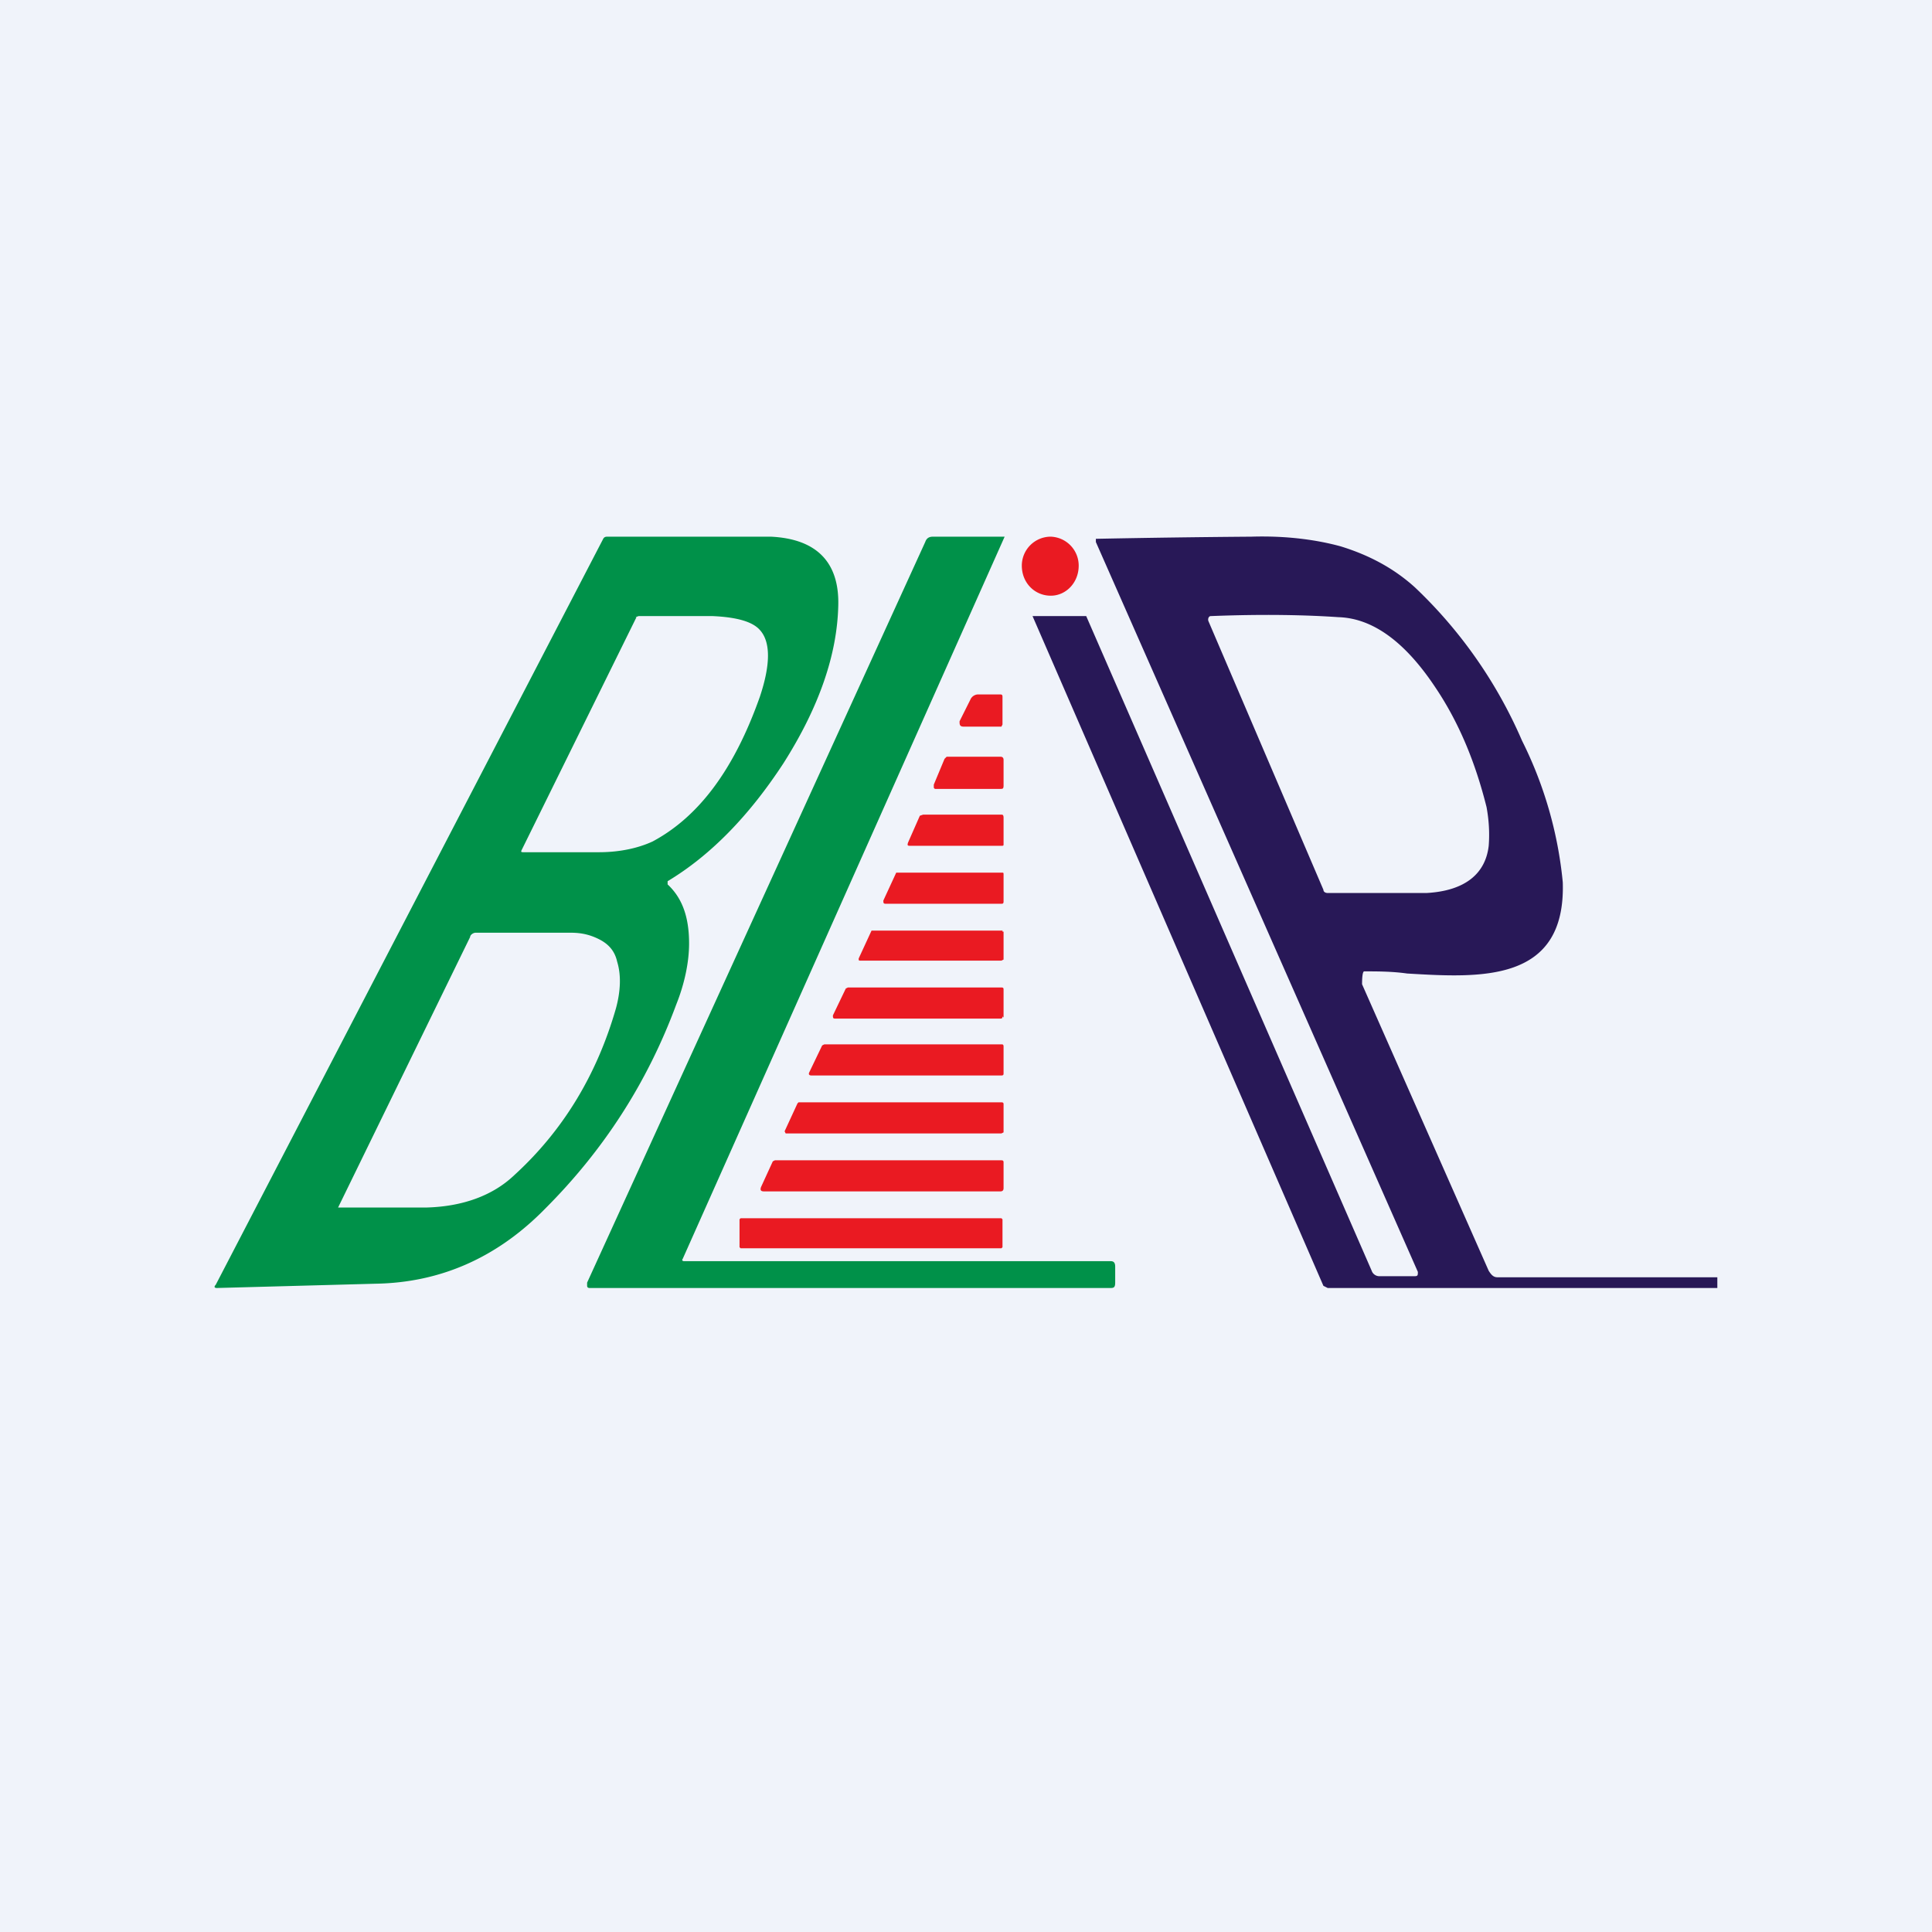 <!-- by TradingView --><svg width="18" height="18" viewBox="0 0 18 18" xmlns="http://www.w3.org/2000/svg"><path fill="#F0F3FA" d="M0 0h18v18H0z"/><path d="m9.36 5-3 6.73c-.01.01 0 .02.01.02h3.98c.03 0 .04.02.04.05v.15c0 .04-.01.05-.04.05H5.49s-.02 0-.02-.02v-.03l3.15-6.9c.01-.03.03-.05.07-.05H9.36Z" fill="#009149"/><path d="M9.79 5.55c.14 0 .26-.12.26-.28A.27.27 0 0 0 9.79 5a.27.27 0 0 0-.27.27c0 .16.12.28.27.28Z" fill="#EA1A22"/><path fill-rule="evenodd" d="M16 12v-.1h-2.05c-.04 0-.06-.03-.08-.06l-1.18-2.67c0-.02 0-.12.02-.12.12 0 .26 0 .4.02.68.04 1.48.09 1.45-.85a3.75 3.75 0 0 0-.38-1.32 4.33 4.33 0 0 0-1-1.43c-.2-.18-.43-.3-.69-.38-.22-.06-.5-.1-.83-.09a119.74 119.74 0 0 0-1.45.02v.03l3 6.8c0 .03 0 .04-.03.04h-.33c-.03 0-.06-.02-.07-.05l-2.66-6.1h-.5l2.71 6.24.04.02H16Zm-2.63-5.6c-.28-.42-.58-.64-.9-.65-.29-.02-.69-.03-1.19-.01-.02 0-.03.03-.02.05l1.07 2.5c0 .02.02.03.04.03h.92c.36-.02.55-.18.58-.44.01-.13 0-.25-.02-.36-.1-.4-.25-.78-.48-1.12Z" fill="#281857"/><path d="M6.42 8.79c0-.24-.06-.42-.2-.55v-.03c.4-.24.76-.61 1.08-1.1.33-.52.5-1.01.51-1.47.01-.4-.2-.62-.63-.64H5.66c-.01 0-.03 0-.04.02l-3.61 6.95c-.02.02-.01.03.01.03l1.48-.04c.6-.01 1.13-.24 1.58-.7.54-.54.95-1.17 1.22-1.9.08-.2.12-.4.12-.57Zm-.5-3.04.03-.01h.69c.22.01.37.05.44.13.1.11.1.32 0 .62-.24.68-.57 1.12-1 1.35-.13.06-.3.1-.5.1h-.7c-.02 0-.03 0-.02-.02l1.07-2.17Zm-1.13 5.2c-.2.19-.48.29-.81.3a204.14 204.14 0 0 1-.83 0l1.23-2.52c0-.02.03-.04.05-.04h.89c.1 0 .18.02.26.06.1.05.15.12.17.21.04.13.03.28-.01.43-.18.63-.5 1.15-.95 1.56Z" fill="#009149"/><path d="M8.98 6.77h.35l.01-.02V6.5c0-.02 0-.03-.02-.03h-.2a.08.08 0 0 0-.08.05l-.1.2c0 .03 0 .05.04.05Zm.37.55v-.24c0-.02-.01-.03-.03-.03h-.5l-.02.02-.1.24v.03l.01.01h.61c.02 0 .03 0 .03-.03Zm0 .3v.24c0 .02 0 .02-.02.02h-.85c-.02 0-.03 0-.02-.03l.11-.25.03-.01h.73c.01 0 .02 0 .02.03Zm0 .78v-.25c0-.02 0-.02-.02-.02h-.98l-.12.26c0 .02 0 .03.02.03h1.08c.01 0 .02 0 .02-.02Zm0 .28v.26l-.02.01H8.02c-.02 0-.02 0-.02-.02l.12-.26h1.22v.01Zm0 .8v-.26c0-.01 0-.02-.02-.02H7.9l-.02.01-.12.25c0 .02 0 .03.02.03h1.54c.01 0 .02 0 .02-.02Zm0 .28V10c0 .01 0 .02-.02.02H7.56c-.02 0-.03-.01-.02-.03l.12-.25.02-.01h1.65c.01 0 .02 0 .02.02Zm0 .79v-.26c0-.01 0-.02-.02-.02H7.44l-.01.01-.12.26.01.02h2.01l.02-.01Zm0 .28v.24c0 .02-.01.03-.03.03h-2.2c-.03 0-.04-.01-.03-.04l.11-.24.02-.01h2.1c.02 0 .03 0 .03.02Zm-2.44.52h2.42l.01.01v.26l-.01.01H6.9l-.01-.01v-.26l.01-.01Z" fill="#EA1A22"/></svg>